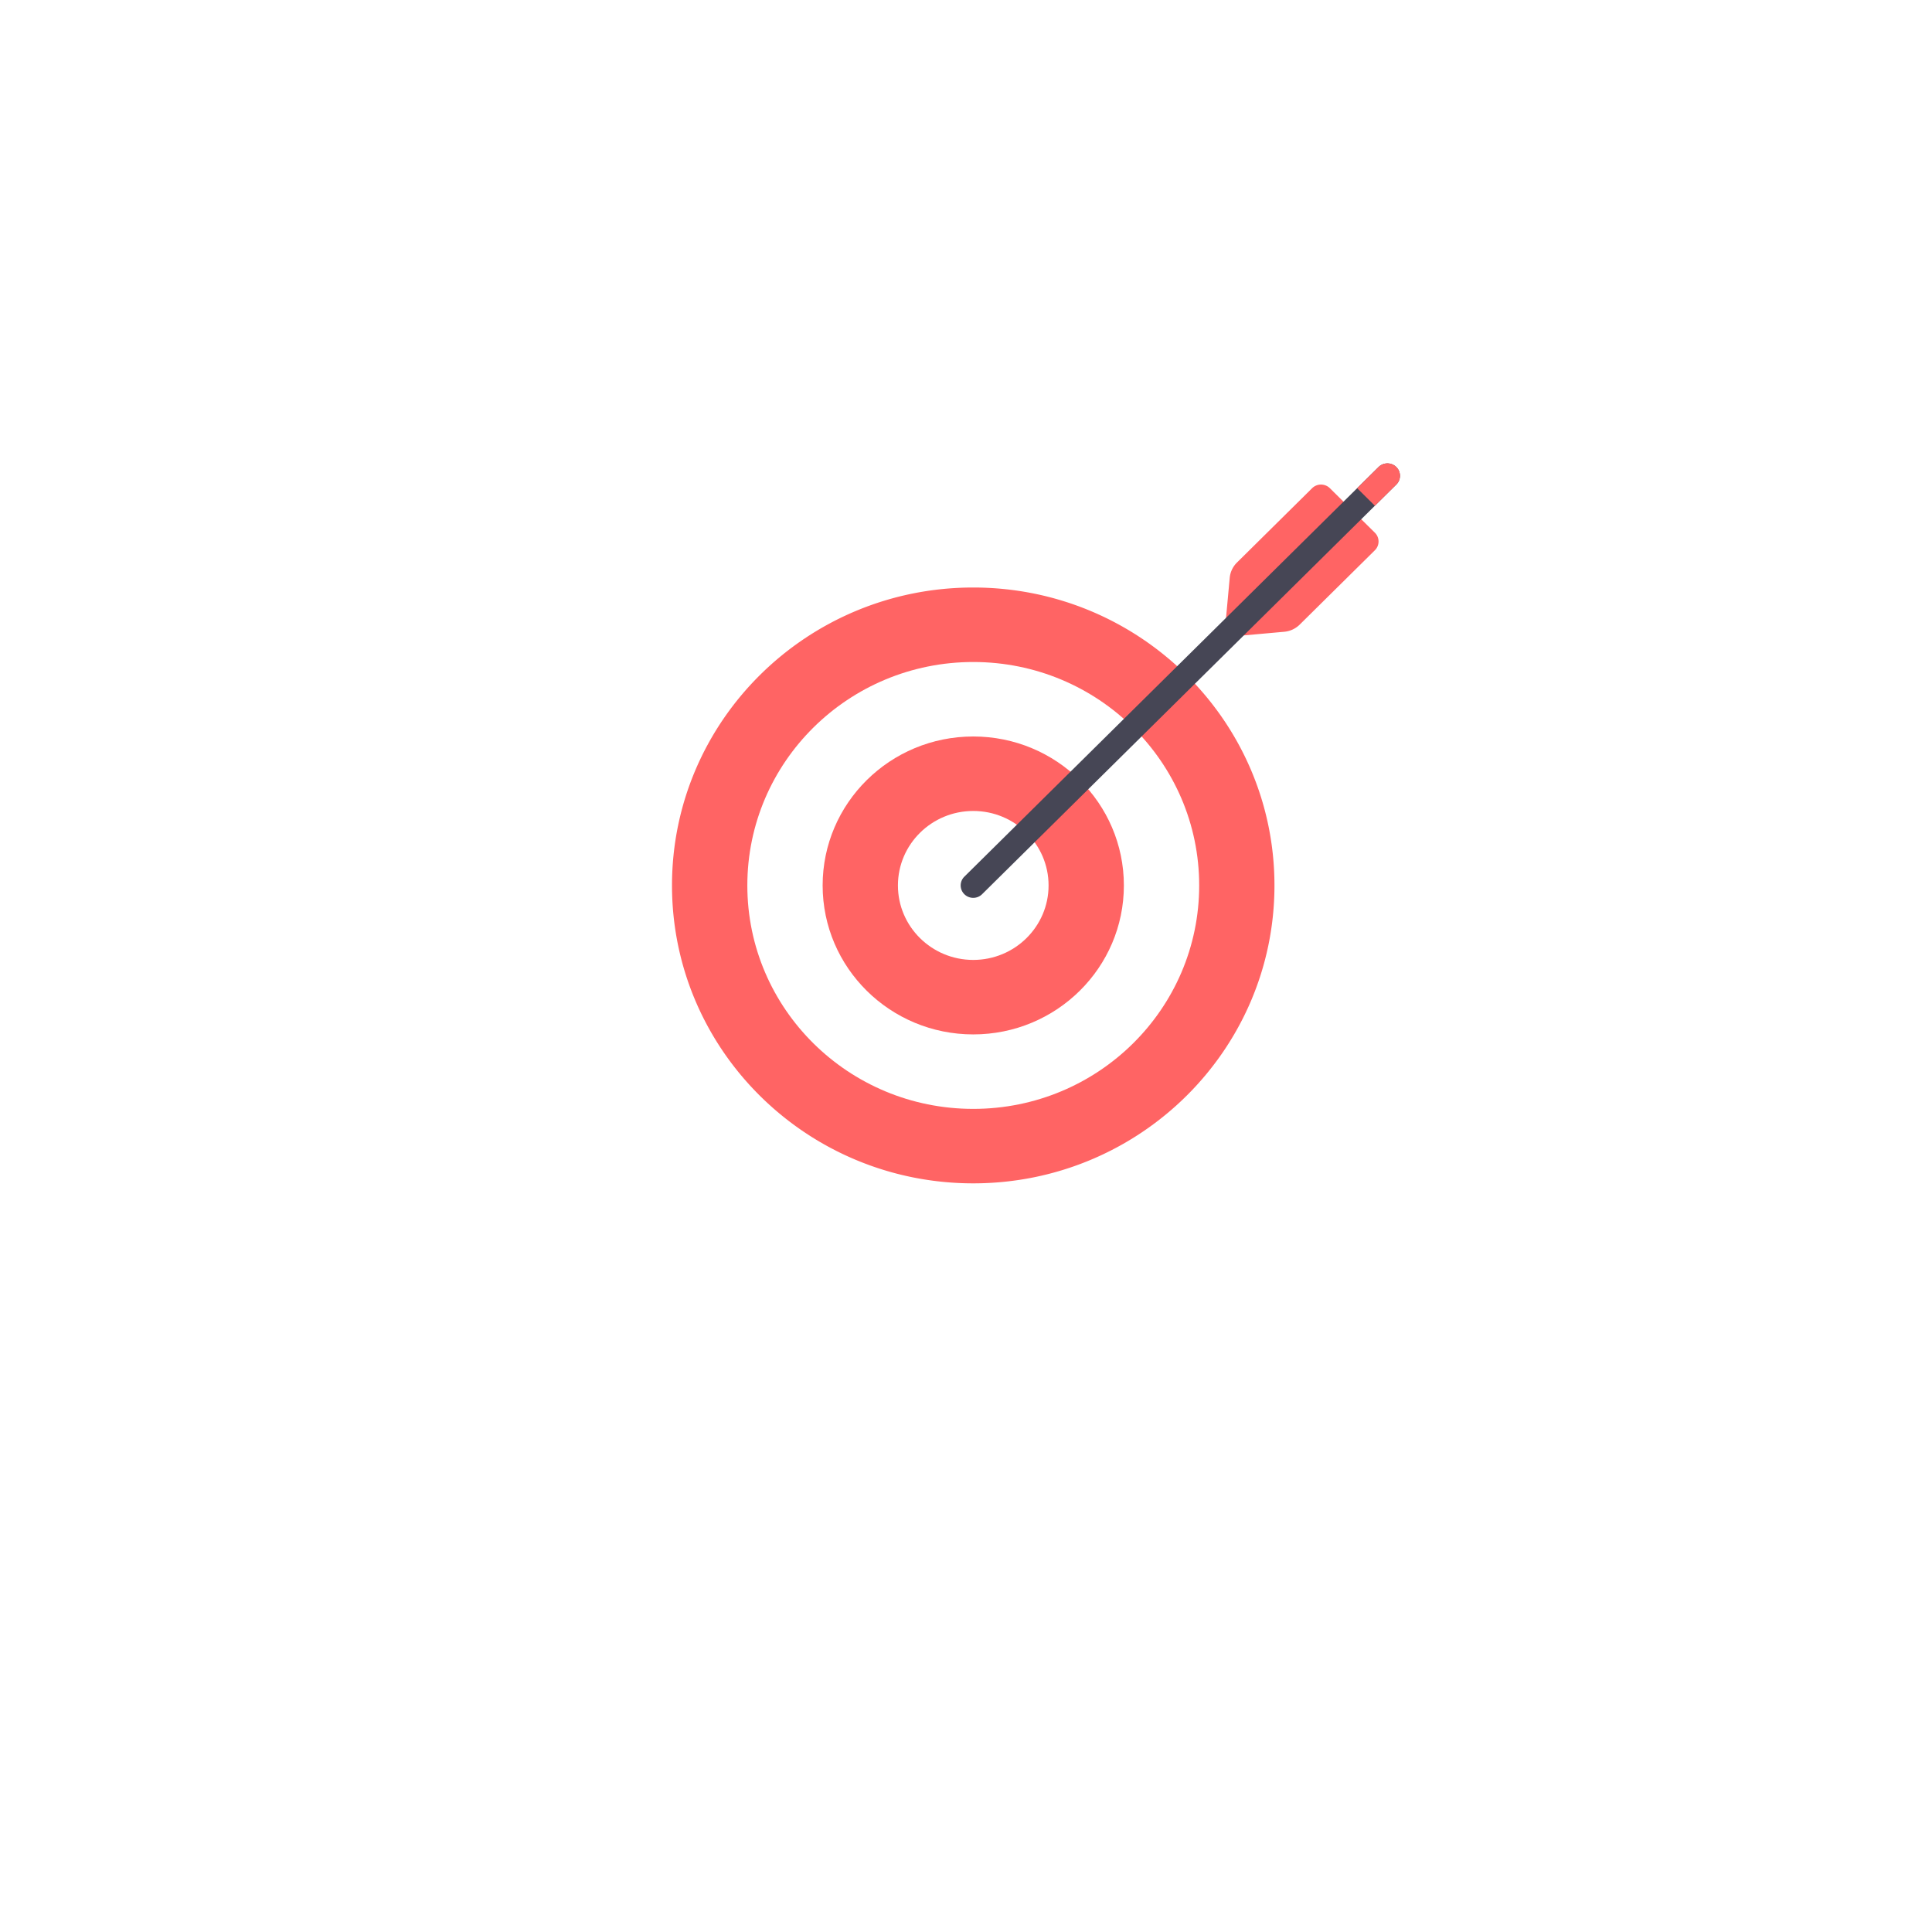 <svg width="138" height="138" fill="none" xmlns="http://www.w3.org/2000/svg"><g filter="url(#filter0_d)"><circle cx="69" cy="61" r="45" fill="#fff"/></g><path d="M87.447 45.511l.39-4.237c.038-.413.221-.8.518-1.093l5.368-5.31a.904.904 0 011.268 0l3.215 3.18a.88.88 0 010 1.253l-5.369 5.31a1.801 1.801 0 01-1.105.512l-4.285.385zm-17.93 39.014c11.883 0 21.516-9.527 21.516-21.28 0-11.753-9.633-21.28-21.516-21.28C57.633 41.965 48 51.492 48 63.245c0 11.753 9.633 21.28 21.517 21.28z" fill="#FF6464"/><path d="M69.519 79.206c8.912 0 16.137-7.145 16.137-15.96 0-8.815-7.225-15.96-16.137-15.96-8.913 0-16.138 7.145-16.138 15.96 0 8.815 7.225 15.96 16.138 15.96z" fill="#fff"/><path d="M69.518 73.886c5.942 0 10.759-4.764 10.759-10.64 0-5.877-4.817-10.64-10.759-10.64-5.941 0-10.758 4.763-10.758 10.64 0 5.876 4.817 10.64 10.758 10.64z" fill="#FF6464"/><path d="M69.518 68.566c2.97 0 5.38-2.382 5.38-5.32s-2.41-5.32-5.38-5.32c-2.97 0-5.38 2.382-5.38 5.32s2.41 5.32 5.38 5.32z" fill="#fff"/><path d="M69.516 64.132a.899.899 0 01-.634-.26.88.88 0 010-1.253l29.586-29.26a.903.903 0 011.267 0 .877.877 0 010 1.253L70.15 63.872a.898.898 0 01-.634.26z" fill="#464655"/><path d="M99.738 33.359a.903.903 0 00-1.268 0l-1.53 1.513 1.267 1.254 1.53-1.514a.88.88 0 000-1.253z" fill="#FF6464"/><defs><filter id="filter0_d" x="0" y="0" width="138" height="138" filterUnits="userSpaceOnUse" color-interpolation-filters="sRGB"><feFlood flood-opacity="0" result="BackgroundImageFix"/><feColorMatrix in="SourceAlpha" values="0 0 0 0 0 0 0 0 0 0 0 0 0 0 0 0 0 0 127 0"/><feOffset dy="8"/><feGaussianBlur stdDeviation="12"/><feColorMatrix values="0 0 0 0 0.21 0 0 0 0 0.374 0 0 0 0 0.621 0 0 0 0.1 0"/><feBlend in2="BackgroundImageFix" result="effect1_dropShadow"/><feBlend in="SourceGraphic" in2="effect1_dropShadow" result="shape"/></filter></defs></svg>